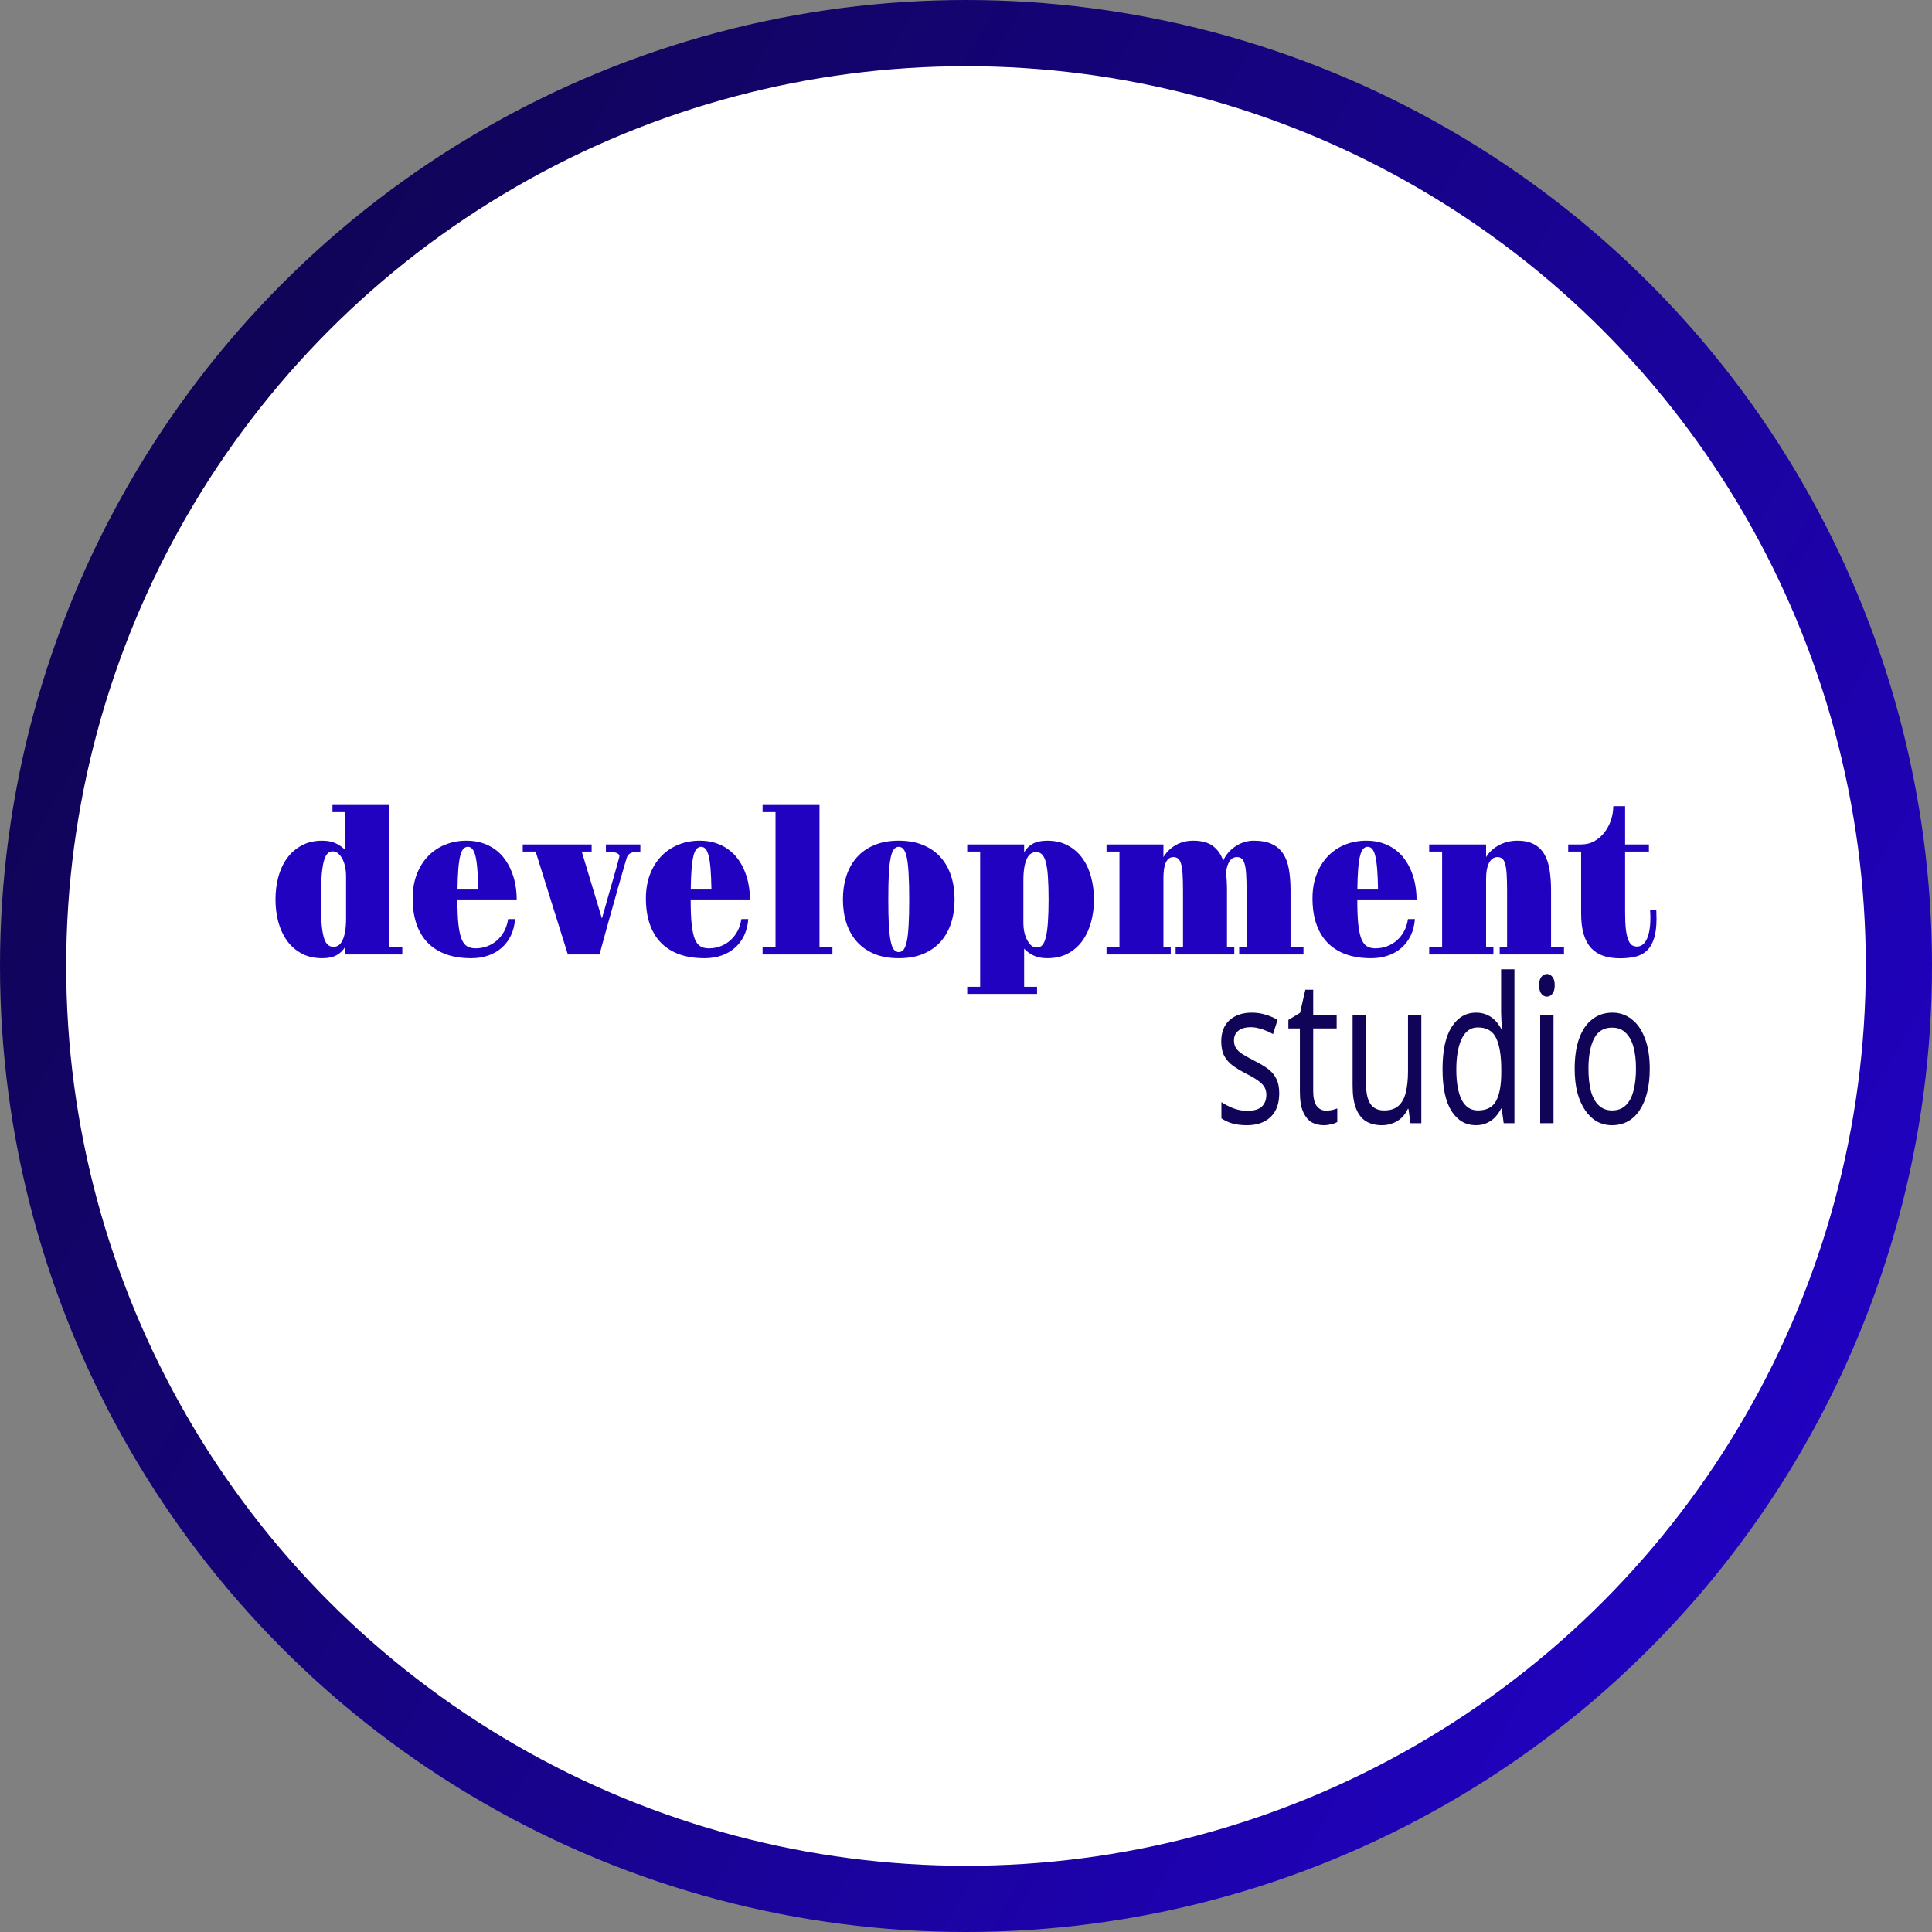 <svg width="1080" height="1080" viewBox="0 0 1080 1080" fill="none" xmlns="http://www.w3.org/2000/svg">
<rect x="0" y="0" width="1080" height="1080" fill="#808080" stroke="none"/>
<circle cx="540" cy="540" r="521.5" fill="white" stroke="url(#paint0_linear_17_11)" stroke-width="37"/>
<path d="M154 502.83C154 498.446 154.523 494.264 155.57 490.286C156.644 486.307 158.255 482.825 160.403 479.841C162.579 476.82 165.306 474.426 168.583 472.657C171.861 470.852 175.716 469.949 180.151 469.949C183.18 469.949 185.741 470.465 187.835 471.497C189.928 472.491 191.663 473.762 193.04 475.31V453.979H185.852V450H217.662V529.577H224.892V533.555H193.04V529.134C191.911 531.161 190.327 532.745 188.289 533.887C186.251 535.066 183.538 535.655 180.151 535.655C175.716 535.655 171.861 534.771 168.583 533.003C165.306 531.234 162.579 528.84 160.403 525.819C158.255 522.798 156.644 519.316 155.57 515.374C154.523 511.395 154 507.214 154 502.83ZM186.43 529.3C187.449 529.3 188.385 529.024 189.239 528.471C190.093 527.882 190.823 526.961 191.429 525.708C192.062 524.419 192.558 522.779 192.916 520.79C193.274 518.801 193.453 516.369 193.453 513.495V489.401C193.453 487.965 193.302 486.454 192.999 484.87C192.696 483.286 192.228 481.831 191.594 480.504C190.961 479.178 190.162 478.091 189.198 477.244C188.262 476.36 187.16 475.918 185.893 475.918C184.736 475.918 183.745 476.397 182.918 477.354C182.092 478.275 181.417 479.804 180.894 481.941C180.371 484.078 179.985 486.859 179.737 490.286C179.49 493.675 179.366 497.856 179.366 502.83C179.366 507.84 179.476 512.04 179.696 515.43C179.944 518.819 180.343 521.545 180.894 523.608C181.445 525.635 182.175 527.09 183.084 527.974C183.993 528.858 185.108 529.3 186.43 529.3Z" fill="#2002C0"/>
<path d="M230.675 502.222C230.675 497.285 231.433 492.828 232.947 488.849C234.462 484.87 236.555 481.481 239.227 478.681C241.926 475.881 245.107 473.726 248.77 472.215C252.461 470.705 256.454 469.949 260.751 469.949C264.056 469.949 267.044 470.391 269.715 471.276C272.414 472.16 274.797 473.376 276.862 474.923C278.955 476.433 280.746 478.239 282.233 480.339C283.748 482.438 284.987 484.704 285.951 487.136C286.942 489.567 287.672 492.128 288.141 494.817C288.609 497.47 288.843 500.141 288.843 502.83H255.71C255.71 508.467 255.89 513.053 256.248 516.59C256.633 520.127 257.225 522.908 258.024 524.935C258.85 526.924 259.897 528.287 261.164 529.024C262.458 529.761 264.014 530.129 265.832 530.129C268.145 530.129 270.321 529.742 272.359 528.969C274.397 528.195 276.215 527.108 277.812 525.708C279.437 524.271 280.787 522.558 281.861 520.569C282.935 518.543 283.665 516.277 284.051 513.772H287.934C287.659 517.198 286.874 520.274 285.579 523C284.285 525.69 282.563 527.974 280.415 529.853C278.294 531.732 275.788 533.169 272.896 534.163C270.032 535.158 266.892 535.655 263.477 535.655C258.107 535.655 253.369 534.918 249.266 533.445C245.19 531.934 241.775 529.761 239.02 526.924C236.266 524.05 234.187 520.55 232.782 516.424C231.378 512.261 230.675 507.527 230.675 502.222ZM267.319 497.249C267.237 492.643 267.071 488.812 266.823 485.754C266.576 482.696 266.218 480.246 265.749 478.404C265.281 476.562 264.703 475.273 264.014 474.536C263.326 473.762 262.499 473.376 261.536 473.376C260.572 473.376 259.732 473.762 259.015 474.536C258.327 475.273 257.749 476.562 257.28 478.404C256.812 480.246 256.454 482.696 256.206 485.754C255.958 488.812 255.807 492.643 255.752 497.249H267.319Z" fill="#2002C0"/>
<path d="M299.419 476.028H292.23V472.049H330.733V476.028H325.198L336.476 513.44C337.054 511.414 337.688 509.203 338.376 506.809C339.065 504.377 339.753 501.927 340.442 499.459C341.158 496.991 341.846 494.596 342.507 492.275C343.168 489.954 343.76 487.873 344.284 486.03C344.807 484.188 345.234 482.66 345.564 481.444C345.895 480.228 346.088 479.51 346.143 479.289C346.225 479.031 346.267 478.81 346.267 478.625C346.267 478.147 346.074 477.741 345.688 477.41C345.33 477.078 344.807 476.82 344.118 476.636C343.457 476.415 342.659 476.268 341.722 476.194C340.813 476.083 339.808 476.028 338.707 476.028V472.049H357.958V476.028C356.746 476.028 355.7 476.102 354.818 476.249C353.965 476.36 353.235 476.562 352.629 476.857C352.05 477.115 351.568 477.465 351.183 477.907C350.825 478.349 350.549 478.883 350.357 479.51C350.136 480.136 349.792 481.278 349.324 482.936C348.856 484.557 348.291 486.509 347.63 488.794C346.969 491.078 346.239 493.62 345.44 496.42C344.669 499.183 343.871 502.038 343.044 504.985C342.218 507.932 341.392 510.861 340.566 513.772C339.767 516.682 339.01 519.408 338.293 521.95C337.605 524.492 336.985 526.777 336.434 528.803C335.884 530.829 335.457 532.413 335.154 533.555H317.431L299.419 476.028Z" fill="#2002C0"/>
<path d="M361.056 502.222C361.056 497.285 361.814 492.828 363.329 488.849C364.843 484.87 366.937 481.481 369.608 478.681C372.307 475.881 375.488 473.726 379.151 472.215C382.842 470.705 386.835 469.949 391.132 469.949C394.437 469.949 397.425 470.391 400.096 471.276C402.795 472.16 405.178 473.376 407.243 474.923C409.337 476.433 411.127 478.239 412.614 480.339C414.129 482.438 415.368 484.704 416.332 487.136C417.324 489.567 418.053 492.128 418.522 494.817C418.99 497.47 419.224 500.141 419.224 502.83H386.092C386.092 508.467 386.271 513.053 386.629 516.59C387.014 520.127 387.606 522.908 388.405 524.935C389.231 526.924 390.278 528.287 391.545 529.024C392.839 529.761 394.395 530.129 396.213 530.129C398.527 530.129 400.702 529.742 402.74 528.969C404.778 528.195 406.596 527.108 408.194 525.708C409.819 524.271 411.168 522.558 412.242 520.569C413.316 518.543 414.046 516.277 414.432 513.772H418.315C418.04 517.198 417.255 520.274 415.96 523C414.666 525.69 412.945 527.974 410.796 529.853C408.676 531.732 406.169 533.169 403.277 534.163C400.413 535.158 397.273 535.655 393.858 535.655C388.488 535.655 383.751 534.918 379.647 533.445C375.571 531.934 372.156 529.761 369.402 526.924C366.647 524.05 364.568 520.55 363.163 516.424C361.759 512.261 361.056 507.527 361.056 502.222ZM397.7 497.249C397.618 492.643 397.452 488.812 397.205 485.754C396.957 482.696 396.599 480.246 396.13 478.404C395.662 476.562 395.084 475.273 394.395 474.536C393.707 473.762 392.881 473.376 391.917 473.376C390.953 473.376 390.113 473.762 389.397 474.536C388.708 475.273 388.13 476.562 387.661 478.404C387.193 480.246 386.835 482.696 386.587 485.754C386.339 488.812 386.188 492.643 386.133 497.249H397.7Z" fill="#2002C0"/>
<path d="M426.288 529.577H433.518V453.979H426.288V450H458.099V529.577H465.328V533.555H426.288V529.577Z" fill="#2002C0"/>
<path d="M471.195 502.83C471.195 498.077 471.842 493.693 473.136 489.678C474.431 485.662 476.372 482.199 478.961 479.289C481.55 476.341 484.8 474.057 488.711 472.436C492.622 470.778 497.194 469.949 502.427 469.949C507.659 469.949 512.218 470.778 516.101 472.436C520.012 474.057 523.262 476.341 525.851 479.289C528.439 482.199 530.381 485.662 531.676 489.678C532.97 493.693 533.617 498.077 533.617 502.83C533.617 507.582 532.97 511.967 531.676 515.982C530.381 519.961 528.439 523.424 525.851 526.371C523.262 529.282 520.012 531.566 516.101 533.224C512.218 534.845 507.659 535.655 502.427 535.655C497.194 535.655 492.622 534.845 488.711 533.224C484.8 531.566 481.55 529.282 478.961 526.371C476.372 523.424 474.431 519.961 473.136 515.982C471.842 511.967 471.195 507.582 471.195 502.83ZM502.427 532.229C503.473 532.229 504.368 531.769 505.112 530.848C505.856 529.927 506.461 528.342 506.93 526.095C507.398 523.848 507.728 520.845 507.921 517.087C508.141 513.293 508.252 508.54 508.252 502.83C508.252 497.083 508.141 492.33 507.921 488.573C507.728 484.778 507.398 481.757 506.93 479.51C506.461 477.262 505.856 475.678 505.112 474.757C504.368 473.836 503.473 473.376 502.427 473.376C501.352 473.376 500.444 473.836 499.7 474.757C498.956 475.678 498.35 477.262 497.882 479.51C497.414 481.757 497.07 484.778 496.849 488.573C496.657 492.33 496.56 497.083 496.56 502.83C496.56 508.54 496.657 513.293 496.849 517.087C497.07 520.845 497.414 523.848 497.882 526.095C498.35 528.342 498.956 529.927 499.7 530.848C500.444 531.769 501.352 532.229 502.427 532.229Z" fill="#2002C0"/>
<path d="M547.911 551.626V476.028H540.682V472.049H572.492V476.47C573.621 474.444 575.205 472.86 577.243 471.718C579.309 470.539 582.035 469.949 585.423 469.949C589.857 469.949 593.713 470.852 596.99 472.657C600.268 474.426 602.98 476.82 605.129 479.841C607.277 482.825 608.874 486.307 609.921 490.286C610.995 494.264 611.532 498.446 611.532 502.83C611.532 507.214 610.995 511.395 609.921 515.374C608.874 519.316 607.277 522.798 605.129 525.819C602.98 528.84 600.268 531.234 596.99 533.003C593.713 534.771 589.857 535.655 585.423 535.655C582.366 535.655 579.79 535.14 577.697 534.108C575.632 533.113 573.897 531.842 572.492 530.295V551.626H579.722V555.605H540.682V551.626H547.911ZM572.079 516.203C572.079 517.64 572.23 519.151 572.533 520.735C572.864 522.319 573.346 523.774 573.979 525.1C574.613 526.427 575.398 527.532 576.334 528.416C577.298 529.263 578.427 529.687 579.722 529.687C580.878 529.687 581.87 529.227 582.696 528.305C583.522 527.348 584.183 525.819 584.679 523.719C585.202 521.582 585.574 518.801 585.794 515.374C586.042 511.948 586.166 507.767 586.166 502.83C586.166 497.783 586.042 493.564 585.794 490.175C585.574 486.786 585.189 484.059 584.638 481.996C584.087 479.933 583.371 478.478 582.49 477.631C581.608 476.747 580.507 476.304 579.185 476.304C578.138 476.304 577.174 476.599 576.293 477.189C575.439 477.741 574.695 478.662 574.062 479.952C573.456 481.204 572.974 482.825 572.616 484.815C572.258 486.804 572.079 489.236 572.079 492.109V516.203Z" fill="#2002C0"/>
<path d="M618.555 529.577H625.785V476.028H618.555V472.049H650.365V479.123C652.156 476.212 654.469 473.965 657.306 472.381C660.143 470.76 663.406 469.949 667.097 469.949C671.696 469.949 675.318 470.926 677.962 472.878C680.606 474.831 682.547 477.594 683.787 481.167C684.448 479.583 685.357 478.11 686.513 476.747C687.67 475.383 688.992 474.205 690.479 473.21C691.967 472.178 693.592 471.386 695.354 470.834C697.117 470.244 698.935 469.949 700.807 469.949C704.939 469.949 708.326 470.576 710.97 471.828C713.642 473.044 715.749 474.849 717.291 477.244C718.861 479.602 719.935 482.512 720.513 485.975C721.119 489.401 721.422 493.343 721.422 497.801V529.577H728.652V533.555H692.71V529.577H696.842V497.801C696.842 494.007 696.759 490.912 696.594 488.517C696.428 486.086 696.139 484.188 695.726 482.825C695.313 481.425 694.762 480.467 694.074 479.952C693.385 479.399 692.518 479.123 691.471 479.123C689.681 479.123 688.276 479.933 687.257 481.554C686.266 483.138 685.618 485.257 685.315 487.909C685.536 489.42 685.687 491.004 685.77 492.662C685.852 494.283 685.894 495.996 685.894 497.801V529.577H689.984V533.555H657.182V529.577H661.313V497.801C661.313 494.007 661.23 490.912 661.065 488.517C660.9 486.086 660.611 484.188 660.198 482.825C659.785 481.425 659.234 480.467 658.545 479.952C657.857 479.399 656.989 479.123 655.943 479.123C654.896 479.123 654.015 479.418 653.299 480.007C652.582 480.596 652.004 481.425 651.563 482.494C651.123 483.562 650.806 484.833 650.613 486.307C650.448 487.78 650.365 489.383 650.365 491.115V529.577H654.455V533.555H618.555V529.577Z" fill="#2002C0"/>
<path d="M733.692 502.222C733.692 497.285 734.449 492.828 735.964 488.849C737.479 484.87 739.572 481.481 742.244 478.681C744.943 475.881 748.124 473.726 751.787 472.215C755.477 470.705 759.471 469.949 763.767 469.949C767.072 469.949 770.06 470.391 772.732 471.276C775.431 472.16 777.813 473.376 779.879 474.923C781.972 476.433 783.762 478.239 785.249 480.339C786.764 482.438 788.004 484.704 788.968 487.136C789.959 489.567 790.689 492.128 791.157 494.817C791.625 497.47 791.859 500.141 791.859 502.83H758.727C758.727 508.467 758.906 513.053 759.264 516.59C759.65 520.127 760.242 522.908 761.041 524.935C761.867 526.924 762.913 528.287 764.18 529.024C765.475 529.761 767.031 530.129 768.849 530.129C771.162 530.129 773.338 529.742 775.376 528.969C777.414 528.195 779.232 527.108 780.829 525.708C782.454 524.271 783.804 522.558 784.878 520.569C785.952 518.543 786.682 516.277 787.067 513.772H790.951C790.675 517.198 789.89 520.274 788.596 523C787.301 525.69 785.58 527.974 783.432 529.853C781.311 531.732 778.805 533.169 775.913 534.163C773.049 535.158 769.909 535.655 766.494 535.655C761.123 535.655 756.386 534.918 752.282 533.445C748.206 531.934 744.791 529.761 742.037 526.924C739.283 524.05 737.204 520.55 735.799 516.424C734.394 512.261 733.692 507.527 733.692 502.222ZM770.336 497.249C770.253 492.643 770.088 488.812 769.84 485.754C769.592 482.696 769.234 480.246 768.766 478.404C768.298 476.562 767.719 475.273 767.031 474.536C766.342 473.762 765.516 473.376 764.552 473.376C763.588 473.376 762.748 473.762 762.032 474.536C761.344 475.273 760.765 476.562 760.297 478.404C759.829 480.246 759.471 482.696 759.223 485.754C758.975 488.812 758.824 492.643 758.768 497.249H770.336Z" fill="#2002C0"/>
<path d="M798.924 529.577H806.153V476.028H798.924V472.049H830.734V479.123C831.616 477.686 832.676 476.397 833.915 475.254C835.182 474.112 836.573 473.155 838.088 472.381C839.603 471.57 841.214 470.963 842.921 470.557C844.656 470.152 846.433 469.949 848.25 469.949C851.996 469.949 855.081 470.613 857.504 471.939C859.956 473.228 861.883 475.089 863.288 477.52C864.693 479.915 865.67 482.844 866.221 486.307C866.772 489.733 867.048 493.564 867.048 497.801V529.577H874.277V533.555H838.336V529.577H842.467V497.801C842.467 494.007 842.384 490.912 842.219 488.517C842.054 486.086 841.765 484.188 841.351 482.825C840.938 481.425 840.388 480.467 839.699 479.952C839.01 479.399 838.143 479.123 837.096 479.123C836.05 479.123 835.127 479.418 834.328 480.007C833.53 480.596 832.855 481.425 832.304 482.494C831.781 483.562 831.381 484.833 831.106 486.307C830.858 487.78 830.734 489.383 830.734 491.115V529.577H834.824V533.555H798.924V529.577Z" fill="#2002C0"/>
<path d="M883.862 476.028H876.632V472.049H883.862C886.643 472.049 889.136 471.423 891.339 470.17C893.57 468.881 895.457 467.223 896.999 465.197C898.569 463.134 899.767 460.831 900.593 458.289C901.419 455.747 901.832 453.205 901.832 450.663H908.442V472.049H921.745V476.028H908.442V510.069C908.442 514.011 908.594 517.235 908.897 519.74C909.227 522.208 909.682 524.142 910.26 525.542C910.866 526.942 911.568 527.9 912.367 528.416C913.193 528.895 914.102 529.134 915.094 529.134C916.058 529.134 916.994 528.858 917.903 528.305C918.812 527.716 919.61 526.795 920.299 525.542C920.987 524.253 921.538 522.595 921.951 520.569C922.365 518.506 922.571 515.982 922.571 512.998C922.571 512.298 922.557 511.58 922.53 510.843C922.502 510.069 922.461 509.277 922.406 508.467H925.876C925.959 510.309 926 511.985 926 513.495C926 518.101 925.518 521.858 924.554 524.769C923.618 527.642 922.268 529.89 920.505 531.511C918.743 533.132 916.595 534.237 914.061 534.826C911.554 535.416 908.732 535.711 905.592 535.711C902.066 535.711 898.954 535.25 896.255 534.329C893.556 533.408 891.284 531.953 889.439 529.963C887.593 527.937 886.203 525.34 885.266 522.171C884.33 519.003 883.862 515.153 883.862 510.622V476.028Z" fill="#2002C0"/>
<path d="M715.095 611.118C715.095 615.042 714.361 618.324 712.895 620.965C711.428 623.605 709.341 625.605 706.634 626.963C703.926 628.321 700.711 629 696.989 629C693.83 629 691.094 628.66 688.782 627.981C686.525 627.302 684.523 626.359 682.775 625.152V616.098C684.58 617.305 686.751 618.437 689.289 619.493C691.884 620.474 694.507 620.965 697.158 620.965C700.937 620.965 703.673 620.172 705.365 618.588C707.057 616.928 707.903 614.74 707.903 612.024C707.903 610.515 707.593 609.157 706.972 607.949C706.352 606.742 705.224 605.535 703.588 604.328C702.009 603.121 699.724 601.762 696.735 600.253C693.802 598.744 691.292 597.235 689.205 595.726C687.118 594.217 685.51 592.407 684.382 590.294C683.254 588.181 682.69 585.465 682.69 582.145C682.69 577.015 684.241 573.054 687.343 570.262C690.502 567.47 694.62 566.074 699.696 566.074C702.46 566.074 705.026 566.452 707.395 567.206C709.821 567.885 712.077 568.866 714.164 570.149L711.626 578.071C710.385 577.317 709.059 576.675 707.649 576.147C706.295 575.543 704.914 575.091 703.503 574.789C702.093 574.412 700.655 574.223 699.188 574.223C696.143 574.223 693.802 574.902 692.166 576.26C690.587 577.543 689.797 579.316 689.797 581.579C689.797 583.239 690.164 584.673 690.897 585.88C691.63 587.012 692.843 588.144 694.535 589.275C696.284 590.332 698.596 591.614 701.473 593.123C704.349 594.557 706.803 596.028 708.834 597.537C710.864 599.046 712.415 600.895 713.487 603.083C714.559 605.195 715.095 607.874 715.095 611.118Z" fill="#0F0457"/>
<path d="M741.197 620.851C742.325 620.851 743.482 620.738 744.666 620.512C745.851 620.21 746.81 619.908 747.543 619.606V627.189C746.753 627.717 745.625 628.132 744.158 628.434C742.692 628.811 741.282 629 739.928 629C737.559 629 735.359 628.472 733.329 627.416C731.355 626.284 729.747 624.36 728.506 621.644C727.265 618.927 726.645 615.117 726.645 610.213V574.902H720.215V570.149L726.729 566.188L729.691 553.286H734.09V567.206H747.204V574.902H734.09V609.987C734.09 613.684 734.739 616.438 736.036 618.248C737.39 619.984 739.11 620.851 741.197 620.851Z" fill="#0F0457"/>
<path d="M794.528 567.206V627.868H788.436L787.336 619.833H786.998C786.039 621.945 784.798 623.681 783.275 625.039C781.752 626.397 780.088 627.378 778.283 627.981C776.478 628.66 774.588 629 772.614 629C769.004 629 765.958 628.245 763.477 626.736C761.051 625.152 759.218 622.738 757.977 619.493C756.736 616.249 756.116 612.061 756.116 606.931V567.206H763.646V606.252C763.646 611.081 764.464 614.702 766.1 617.117C767.735 619.531 770.274 620.738 773.714 620.738C777.098 620.738 779.749 619.908 781.667 618.248C783.641 616.513 785.023 614.023 785.813 610.779C786.659 607.459 787.082 603.46 787.082 598.782V567.206H794.528Z" fill="#0F0457"/>
<path d="M825 629C819.36 629 814.847 626.397 811.463 621.191C808.079 615.909 806.387 608.063 806.387 597.65C806.387 587.238 808.079 579.391 811.463 574.11C814.904 568.753 819.444 566.074 825.085 566.074C827.454 566.074 829.512 566.489 831.261 567.319C833.01 568.074 834.533 569.13 835.83 570.488C837.127 571.846 838.227 573.355 839.129 575.015H839.637C839.581 574.034 839.468 572.601 839.299 570.715C839.186 568.753 839.129 567.206 839.129 566.074V541.855H846.575V627.868H840.568L839.468 619.72H839.129C838.227 621.455 837.127 623.039 835.83 624.473C834.533 625.831 832.981 626.925 831.176 627.755C829.428 628.585 827.369 629 825 629ZM826.185 620.738C830.979 620.738 834.335 619.003 836.253 615.532C838.227 611.986 839.214 606.667 839.214 599.574V597.764C839.214 590.219 838.283 584.447 836.422 580.448C834.561 576.373 831.12 574.336 826.1 574.336C822.095 574.336 819.078 576.487 817.047 580.787C815.073 585.012 814.086 590.709 814.086 597.877C814.086 605.12 815.073 610.741 817.047 614.74C819.078 618.739 822.123 620.738 826.185 620.738Z" fill="#0F0457"/>
<path d="M868.423 567.206V627.868H860.978V567.206H868.423ZM864.785 544.458C865.913 544.458 866.9 544.986 867.747 546.042C868.649 547.023 869.1 548.608 869.1 550.796C869.1 552.908 868.649 554.493 867.747 555.549C866.9 556.605 865.913 557.134 864.785 557.134C863.544 557.134 862.501 556.605 861.655 555.549C860.809 554.493 860.386 552.908 860.386 550.796C860.386 548.608 860.809 547.023 861.655 546.042C862.501 544.986 863.544 544.458 864.785 544.458Z" fill="#0F0457"/>
<path d="M922.218 597.424C922.218 602.479 921.71 606.968 920.695 610.892C919.736 614.74 918.326 618.022 916.464 620.738C914.659 623.454 912.431 625.529 909.78 626.963C907.186 628.321 904.281 629 901.066 629C898.077 629 895.313 628.321 892.774 626.963C890.236 625.529 888.036 623.454 886.175 620.738C884.314 618.022 882.847 614.74 881.776 610.892C880.76 606.968 880.253 602.479 880.253 597.424C880.253 590.709 881.099 585.05 882.791 580.448C884.483 575.77 886.908 572.224 890.067 569.809C893.226 567.319 896.977 566.074 901.32 566.074C905.437 566.074 909.047 567.319 912.15 569.809C915.308 572.224 917.762 575.77 919.51 580.448C921.315 585.05 922.218 590.709 922.218 597.424ZM887.952 597.424C887.952 602.177 888.403 606.327 889.306 609.873C890.264 613.344 891.731 616.023 893.705 617.909C895.679 619.795 898.189 620.738 901.235 620.738C904.281 620.738 906.791 619.795 908.765 617.909C910.739 616.023 912.178 613.344 913.08 609.873C914.039 606.327 914.518 602.177 914.518 597.424C914.518 592.595 914.039 588.483 913.08 585.088C912.121 581.693 910.655 579.09 908.681 577.279C906.763 575.393 904.253 574.449 901.151 574.449C896.525 574.449 893.169 576.487 891.082 580.561C888.995 584.635 887.952 590.256 887.952 597.424Z" fill="#0F0457"/>
<defs>
<linearGradient id="paint0_linear_17_11" x1="151.5" y1="168" x2="1080" y2="706" gradientUnits="userSpaceOnUse">
<stop stop-color="#0F0457"/>
<stop offset="1" stop-color="#2002C0"/>
</linearGradient>
</defs>
</svg>
